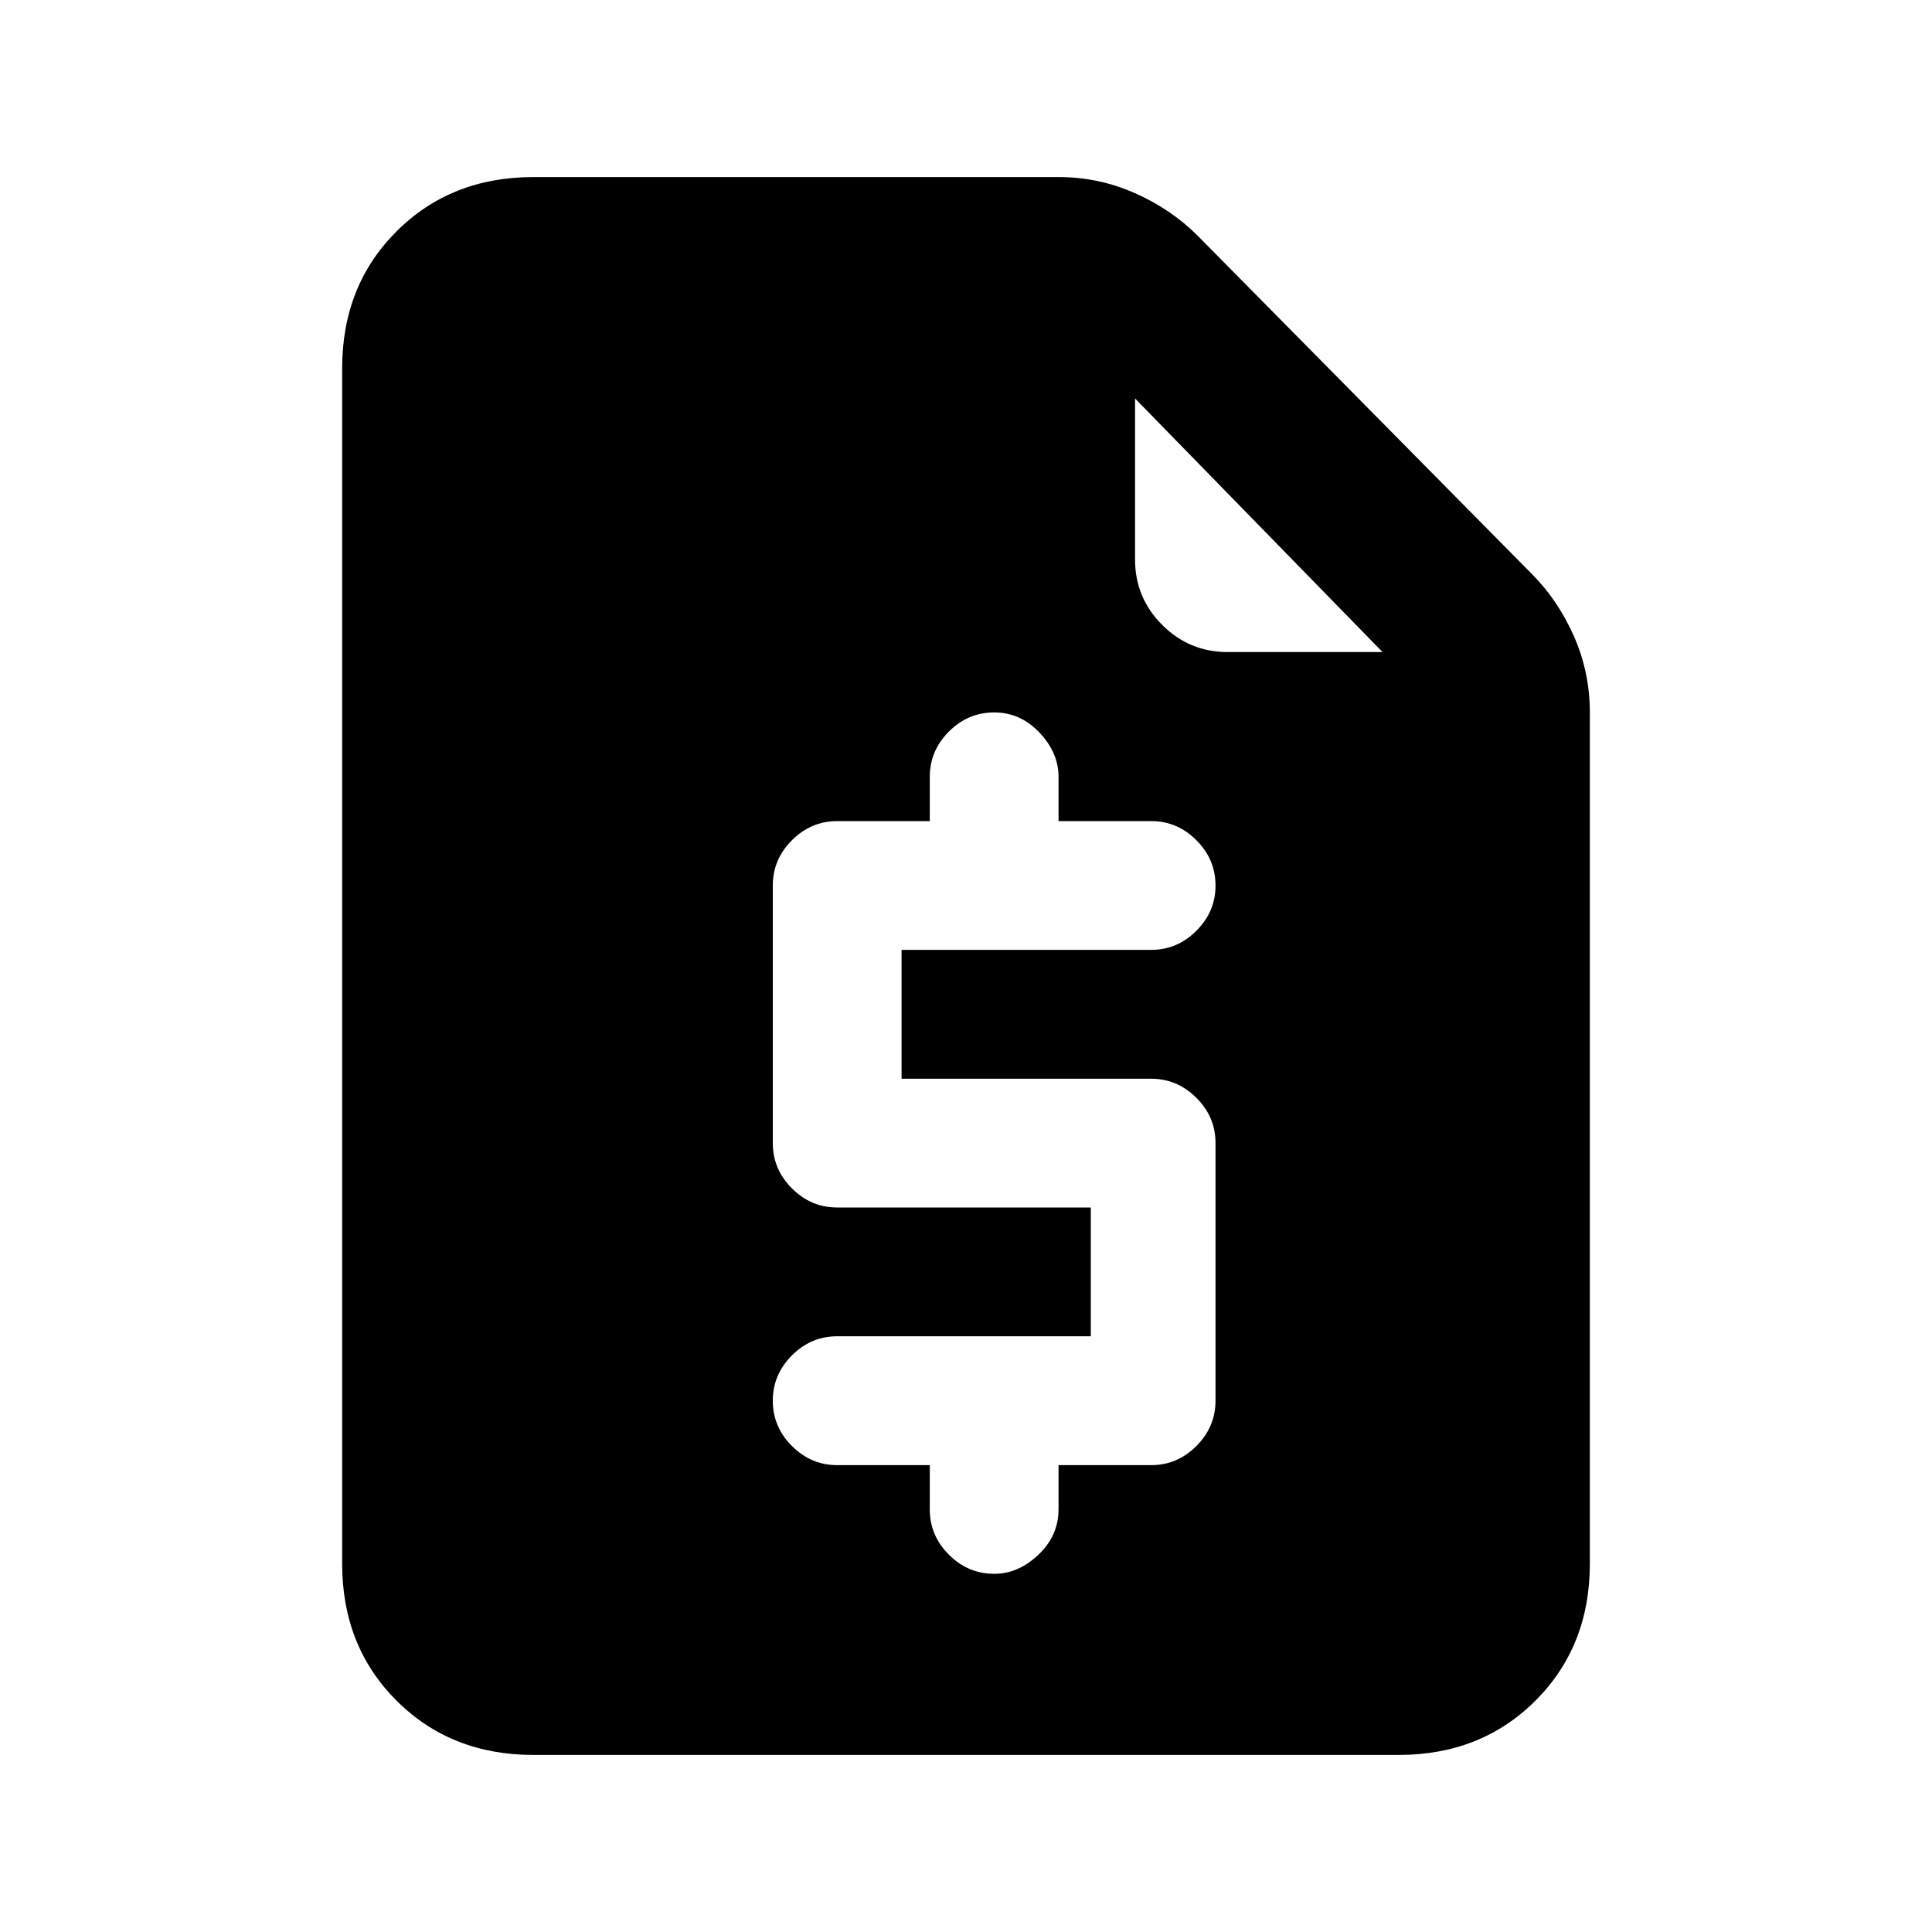 <svg xmlns="http://www.w3.org/2000/svg" height="20" width="20"><path d="M5.521 18.167q-.854 0-1.417-.563-.562-.562-.562-1.416V3.812q0-.854.562-1.416.563-.563 1.417-.563h5.437q.417 0 .792.167.375.167.646.438l3.458 3.5q.271.27.438.645.166.375.166.792v8.813q0 .854-.562 1.416-.563.563-1.417.563Zm4.771-1.875q.25 0 .458-.198.208-.198.208-.469v-.458h.959q.271 0 .468-.198.198-.198.198-.469v-2.667q0-.271-.198-.468-.197-.198-.468-.198H9.333V9.833h2.584q.271 0 .468-.198.198-.197.198-.468t-.198-.469q-.197-.198-.468-.198h-.959v-.458q0-.25-.198-.459-.198-.208-.468-.208-.271 0-.469.198-.198.198-.198.469V8.5h-.958q-.271 0-.469.198Q8 8.896 8 9.167v2.666q0 .271.198.469.198.198.469.198h2.625v1.333H8.667q-.271 0-.469.198Q8 14.229 8 14.5q0 .271.198.469.198.198.469.198h.958v.458q0 .271.198.469.198.198.469.198Zm2.416-9.542h1.604L11.75 4.125v1.667q0 .396.281.677t.677.281Z"/></svg>